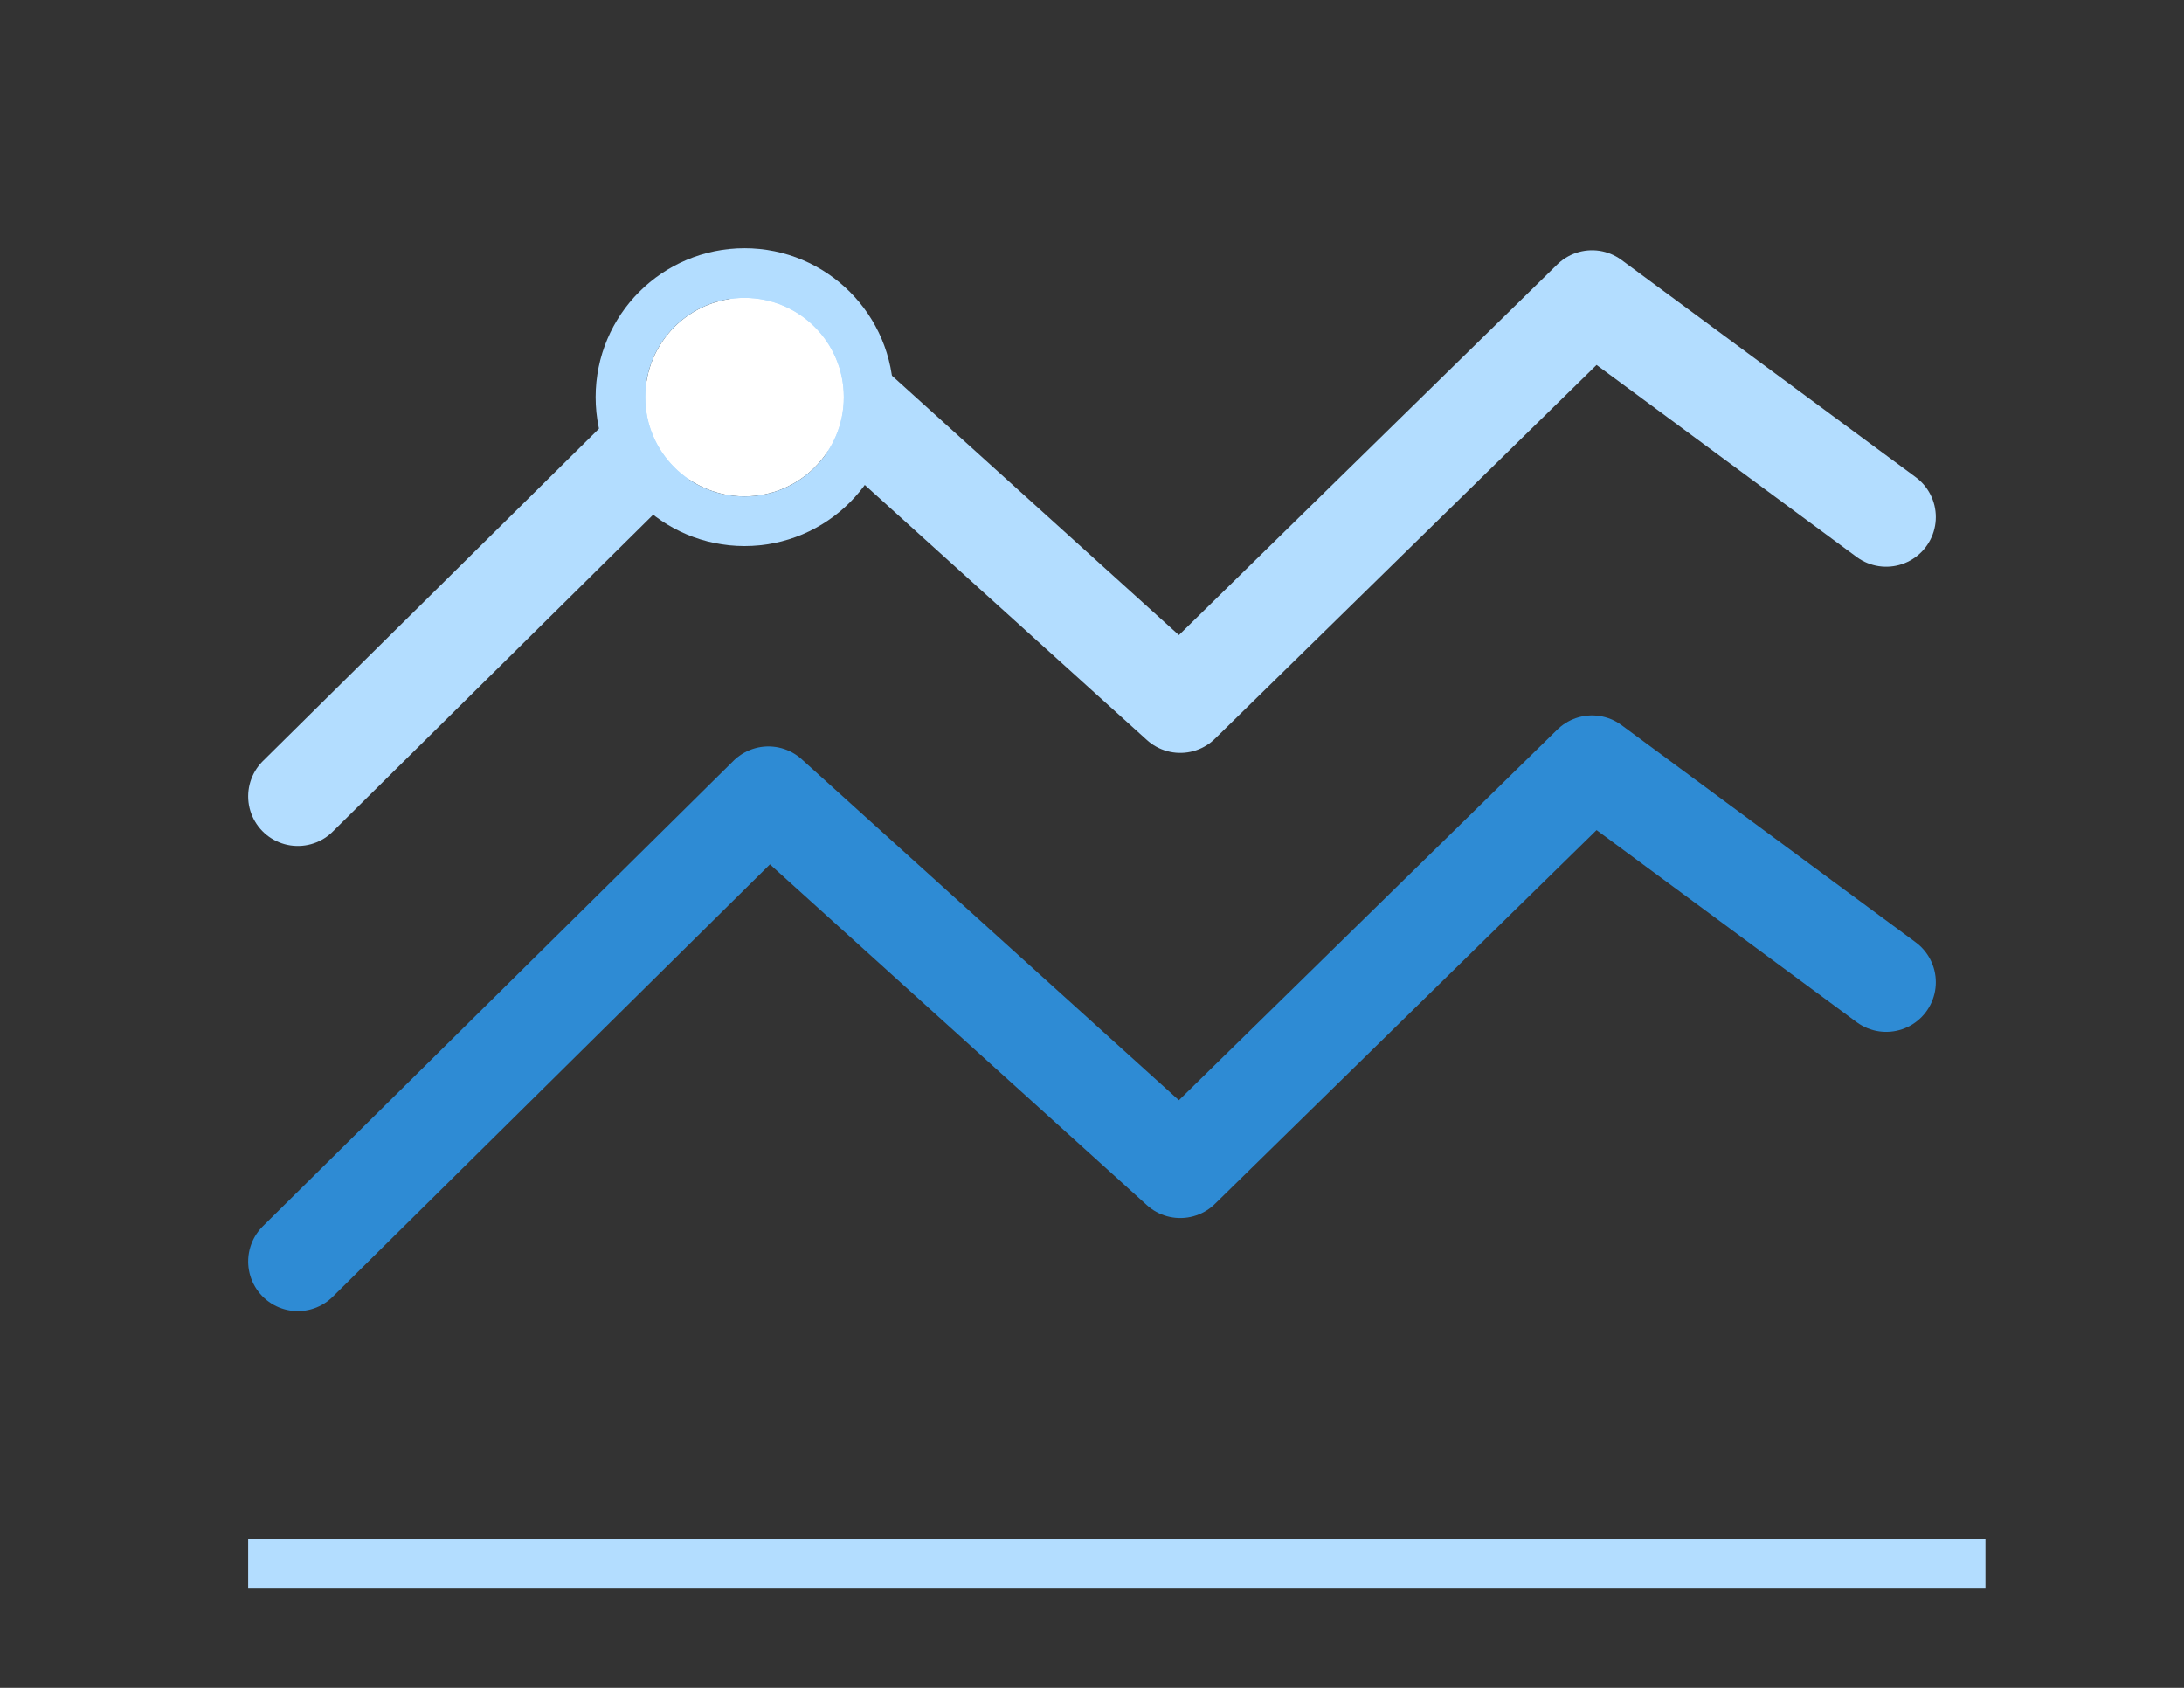 <?xml version="1.0" encoding="UTF-8"?>
<svg width="44px" height="34px" viewBox="0 0 44 34" version="1.1" xmlns="http://www.w3.org/2000/svg" xmlns:xlink="http://www.w3.org/1999/xlink">
    <rect x="0" y="0" width="44" height="34" fill="#333333" stroke="none"/>
    <!-- Generator: Sketch 49.3 (51167) - http://www.bohemiancoding.com/sketch -->
    <title>33</title>
    <desc>Created with Sketch.</desc>
    <defs>
        <circle id="path-1" cx="10" cy="2" r="2"></circle>
    </defs>
    <g id="33" stroke="none" stroke-width="1" fill="none" fill-rule="evenodd">
        <g id="Group-2">
            <g transform="translate(5, 6)">
                <rect id="Rectangle-8" fill="#B3DDFF" x="0" y="25" width="35" height="1"></rect>
                <polyline id="Path-2" stroke="#2DA1FC" stroke-width="2" opacity="0.8" stroke-linecap="round" stroke-linejoin="round" points="1 19.411 10.481 10.036 18.778 17.536 27.074 9.411 33 13.786"></polyline>
                <polyline id="Path-2" stroke="#B3DDFF" stroke-width="2" stroke-linecap="round" stroke-linejoin="round" points="1 10.041 10.481 0.666 18.778 8.166 27.074 0.041 33 4.416"></polyline>
                <g id="Oval-2">
                    <use fill="#FFFFFF" fill-rule="evenodd" xlink:href="#path-1"></use>
                    <circle stroke="#B3DDFF" stroke-width="1" cx="10" cy="2" r="2.5"></circle>
                </g>
            </g>
        </g>
    </g>
</svg>